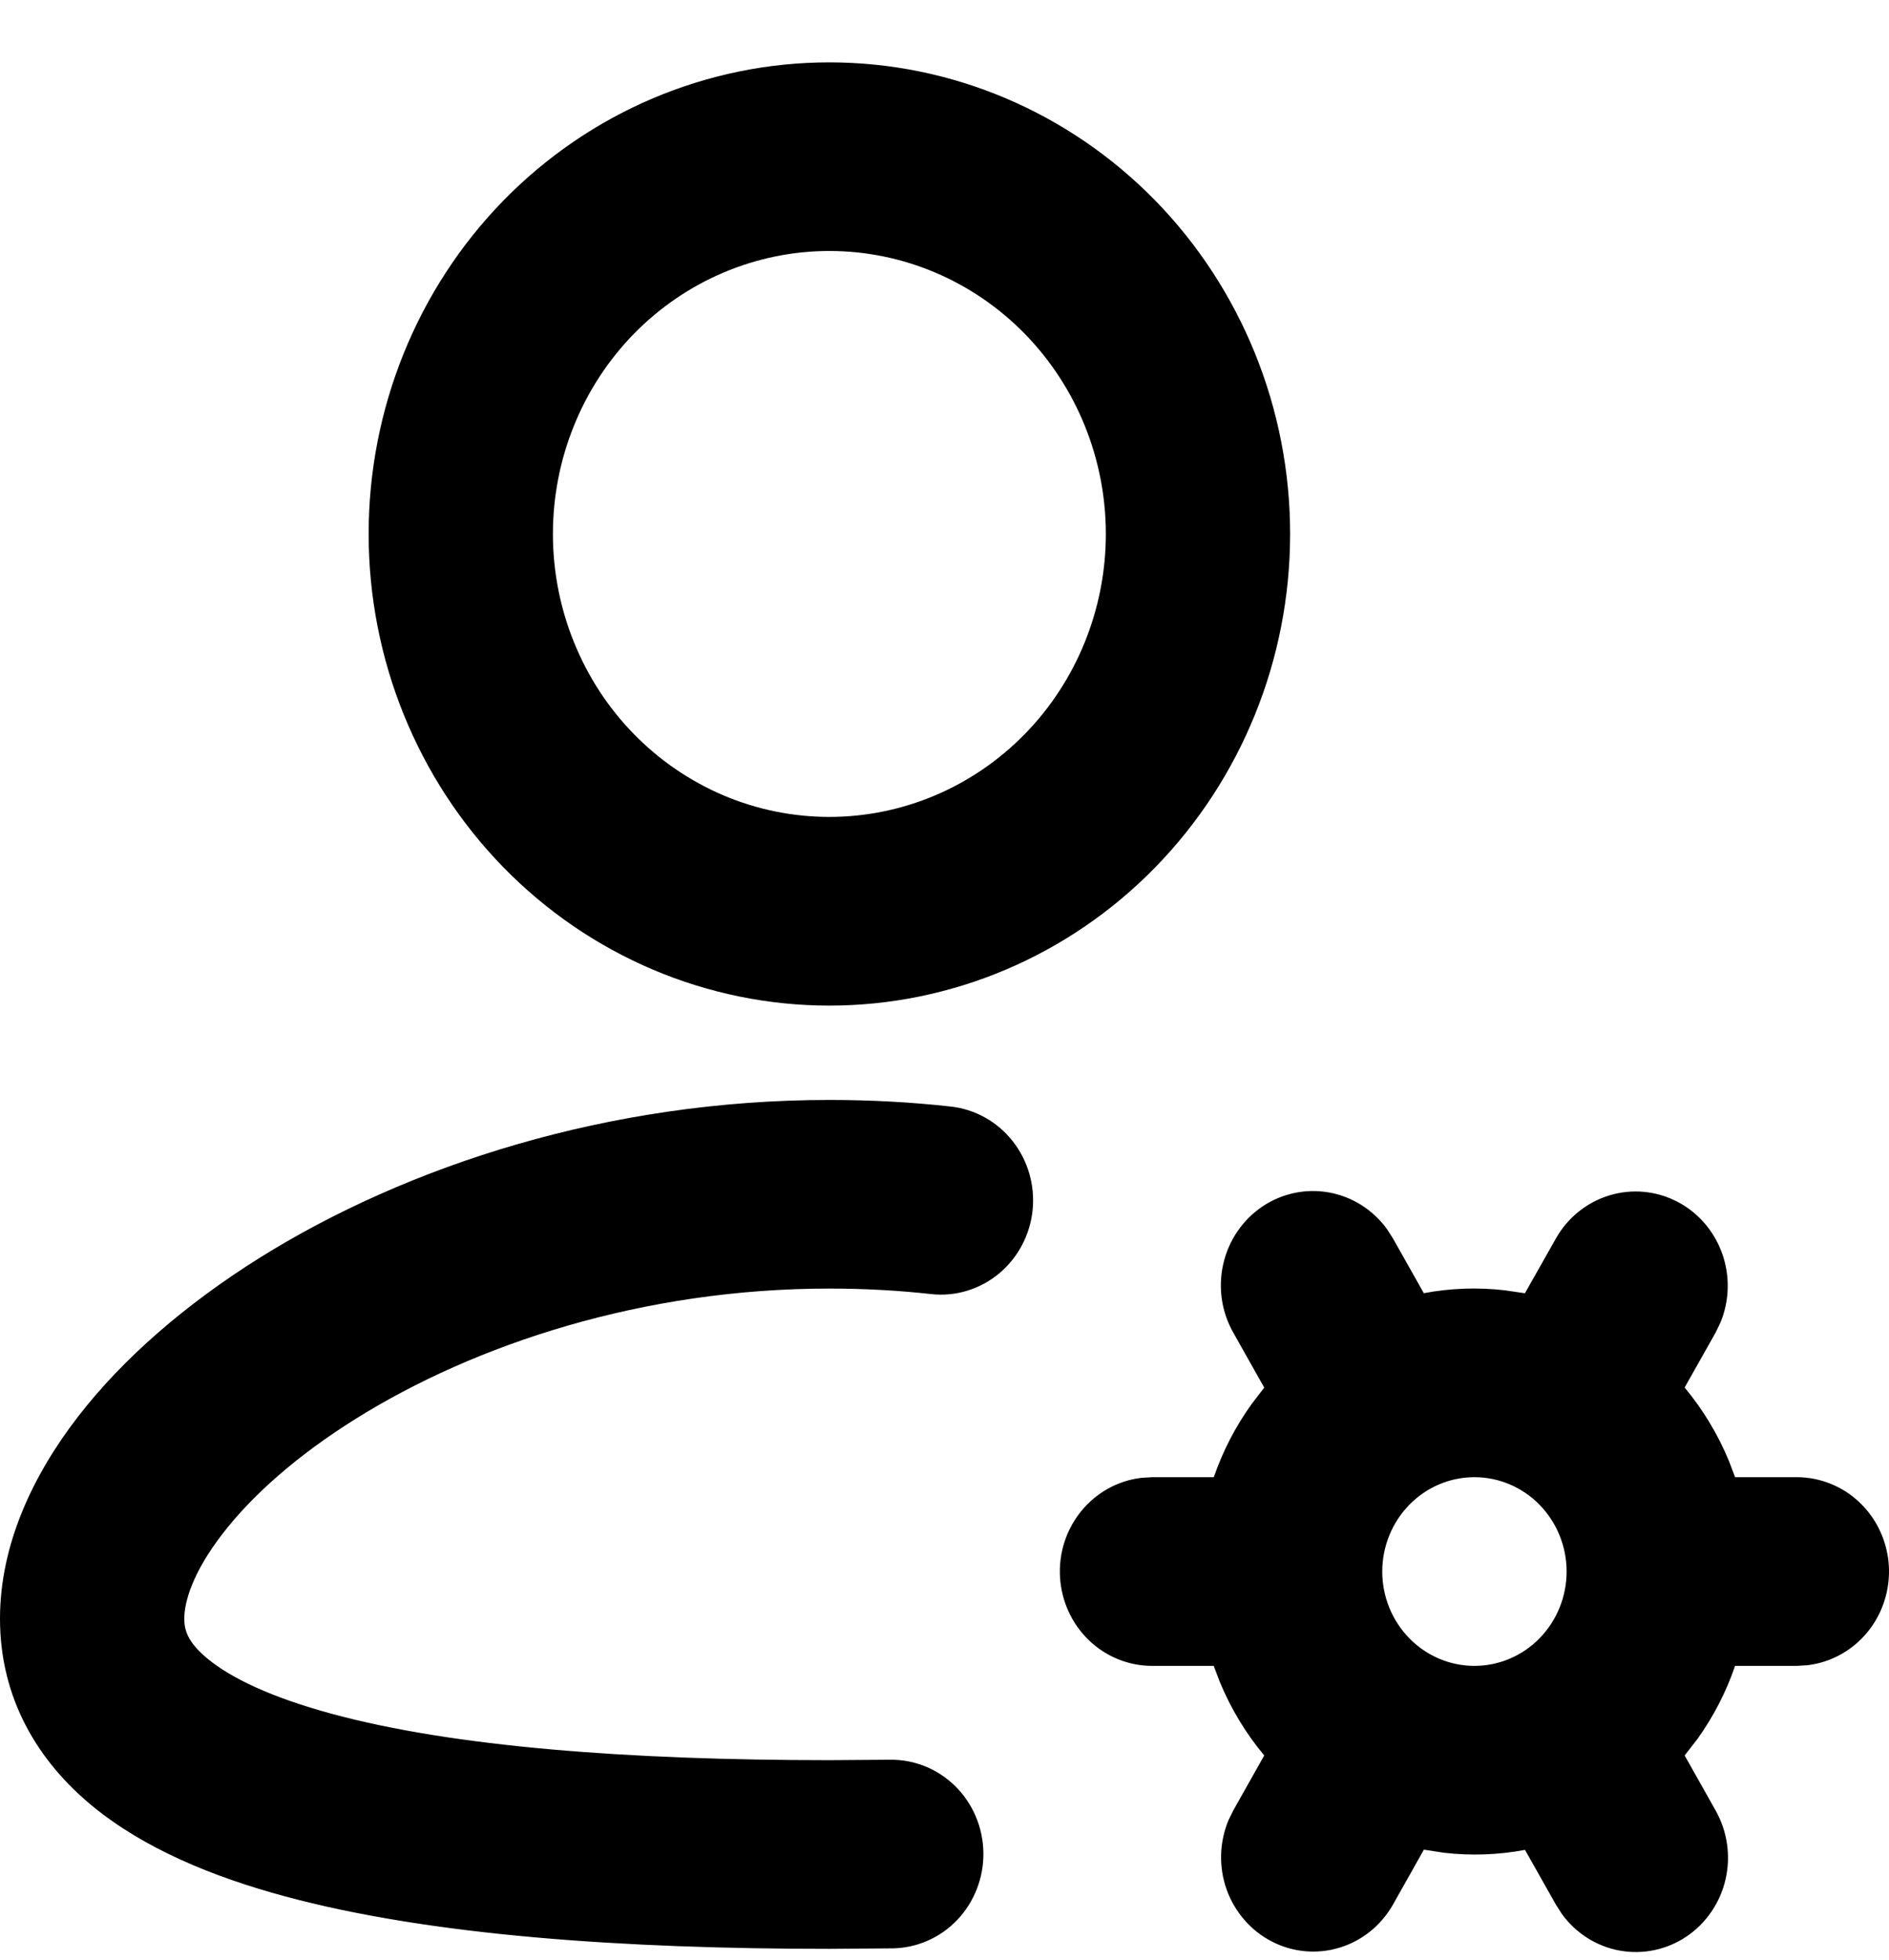 <svg width="27" height="28" viewBox="0 0 27 28" fill="none" xmlns="http://www.w3.org/2000/svg">
<path fill-rule="evenodd" clip-rule="evenodd" d="M22.239 17.695C22.407 17.398 22.68 17.178 23.002 17.08C23.323 16.982 23.669 17.013 23.969 17.167C24.269 17.321 24.5 17.587 24.615 17.909C24.73 18.232 24.721 18.587 24.588 18.903L24.52 19.043L24.079 19.825C24.342 20.14 24.556 20.496 24.714 20.879L24.8 21.106H25.684C26.02 21.107 26.343 21.238 26.587 21.474C26.831 21.71 26.978 22.032 26.998 22.375C27.017 22.718 26.908 23.056 26.693 23.319C26.477 23.582 26.172 23.752 25.838 23.792L25.684 23.802H24.8C24.672 24.176 24.49 24.528 24.261 24.848L24.079 25.082L24.52 25.865C24.689 26.163 24.741 26.516 24.664 26.851C24.587 27.187 24.387 27.479 24.106 27.669C23.824 27.858 23.483 27.93 23.151 27.87C22.82 27.81 22.523 27.622 22.323 27.345L22.239 27.213L21.797 26.431C21.412 26.504 21.02 26.516 20.638 26.472L20.352 26.428L19.91 27.213C19.741 27.51 19.469 27.73 19.147 27.828C18.826 27.926 18.479 27.895 18.18 27.741C17.88 27.587 17.649 27.321 17.533 26.999C17.418 26.676 17.428 26.321 17.56 26.005L17.629 25.865L18.07 25.082C17.807 24.767 17.593 24.413 17.435 24.031L17.348 23.802H16.464C16.129 23.801 15.806 23.67 15.562 23.434C15.318 23.198 15.171 22.876 15.151 22.533C15.131 22.19 15.24 21.852 15.456 21.589C15.671 21.326 15.977 21.156 16.31 21.116L16.464 21.106H17.349C17.478 20.733 17.66 20.38 17.89 20.061L18.07 19.826L17.629 19.043C17.459 18.745 17.408 18.392 17.485 18.057C17.562 17.721 17.762 17.429 18.043 17.239C18.324 17.05 18.666 16.978 18.997 17.038C19.329 17.098 19.625 17.286 19.826 17.563L19.91 17.695L20.351 18.477C20.737 18.404 21.128 18.392 21.51 18.436L21.796 18.478L22.239 17.695ZM11.854 15.716C12.444 15.716 13.021 15.747 13.588 15.81C13.935 15.848 14.254 16.025 14.473 16.303C14.693 16.581 14.796 16.937 14.759 17.292C14.722 17.648 14.548 17.974 14.277 18.198C14.005 18.423 13.657 18.528 13.31 18.49C12.835 18.437 12.35 18.411 11.854 18.411C9.19 18.411 6.793 19.206 5.089 20.269C4.237 20.8 3.594 21.377 3.18 21.916C2.753 22.469 2.634 22.887 2.634 23.128C2.634 23.292 2.683 23.466 2.97 23.702C3.298 23.972 3.868 24.25 4.74 24.486C6.476 24.958 8.971 25.149 11.854 25.149L12.721 25.143C13.07 25.138 13.407 25.275 13.658 25.525C13.908 25.774 14.051 26.115 14.056 26.472C14.061 26.83 13.926 27.174 13.683 27.431C13.439 27.687 13.106 27.833 12.757 27.838L11.854 27.845C8.918 27.845 6.144 27.656 4.066 27.093C3.032 26.813 2.059 26.411 1.321 25.805C0.54 25.163 0 24.267 0 23.128C0 22.067 0.472 21.075 1.112 20.245C1.762 19.403 2.662 18.628 3.717 17.968C5.828 16.652 8.7 15.716 11.854 15.716ZM21.074 21.106C20.725 21.106 20.39 21.248 20.143 21.501C19.896 21.754 19.757 22.097 19.757 22.454C19.757 22.811 19.896 23.154 20.143 23.407C20.39 23.66 20.725 23.802 21.074 23.802C21.424 23.802 21.759 23.66 22.006 23.407C22.253 23.154 22.392 22.811 22.392 22.454C22.392 22.097 22.253 21.754 22.006 21.501C21.759 21.248 21.424 21.106 21.074 21.106ZM11.854 0.891C13.601 0.891 15.276 1.601 16.511 2.864C17.746 4.128 18.44 5.842 18.44 7.629C18.44 9.416 17.746 11.13 16.511 12.394C15.276 13.658 13.601 14.368 11.854 14.368C10.108 14.368 8.433 13.658 7.197 12.394C5.962 11.13 5.269 9.416 5.269 7.629C5.269 5.842 5.962 4.128 7.197 2.864C8.433 1.601 10.108 0.891 11.854 0.891ZM11.854 3.586C11.335 3.586 10.822 3.691 10.342 3.894C9.863 4.097 9.427 4.395 9.06 4.77C8.693 5.146 8.402 5.591 8.204 6.082C8.005 6.572 7.903 7.098 7.903 7.629C7.903 8.16 8.005 8.686 8.204 9.176C8.402 9.667 8.693 10.113 9.06 10.488C9.427 10.864 9.863 11.161 10.342 11.365C10.822 11.568 11.335 11.672 11.854 11.672C12.902 11.672 13.907 11.246 14.648 10.488C15.389 9.73 15.806 8.701 15.806 7.629C15.806 6.557 15.389 5.529 14.648 4.77C13.907 4.012 12.902 3.586 11.854 3.586Z" fill="black"/>
</svg>
